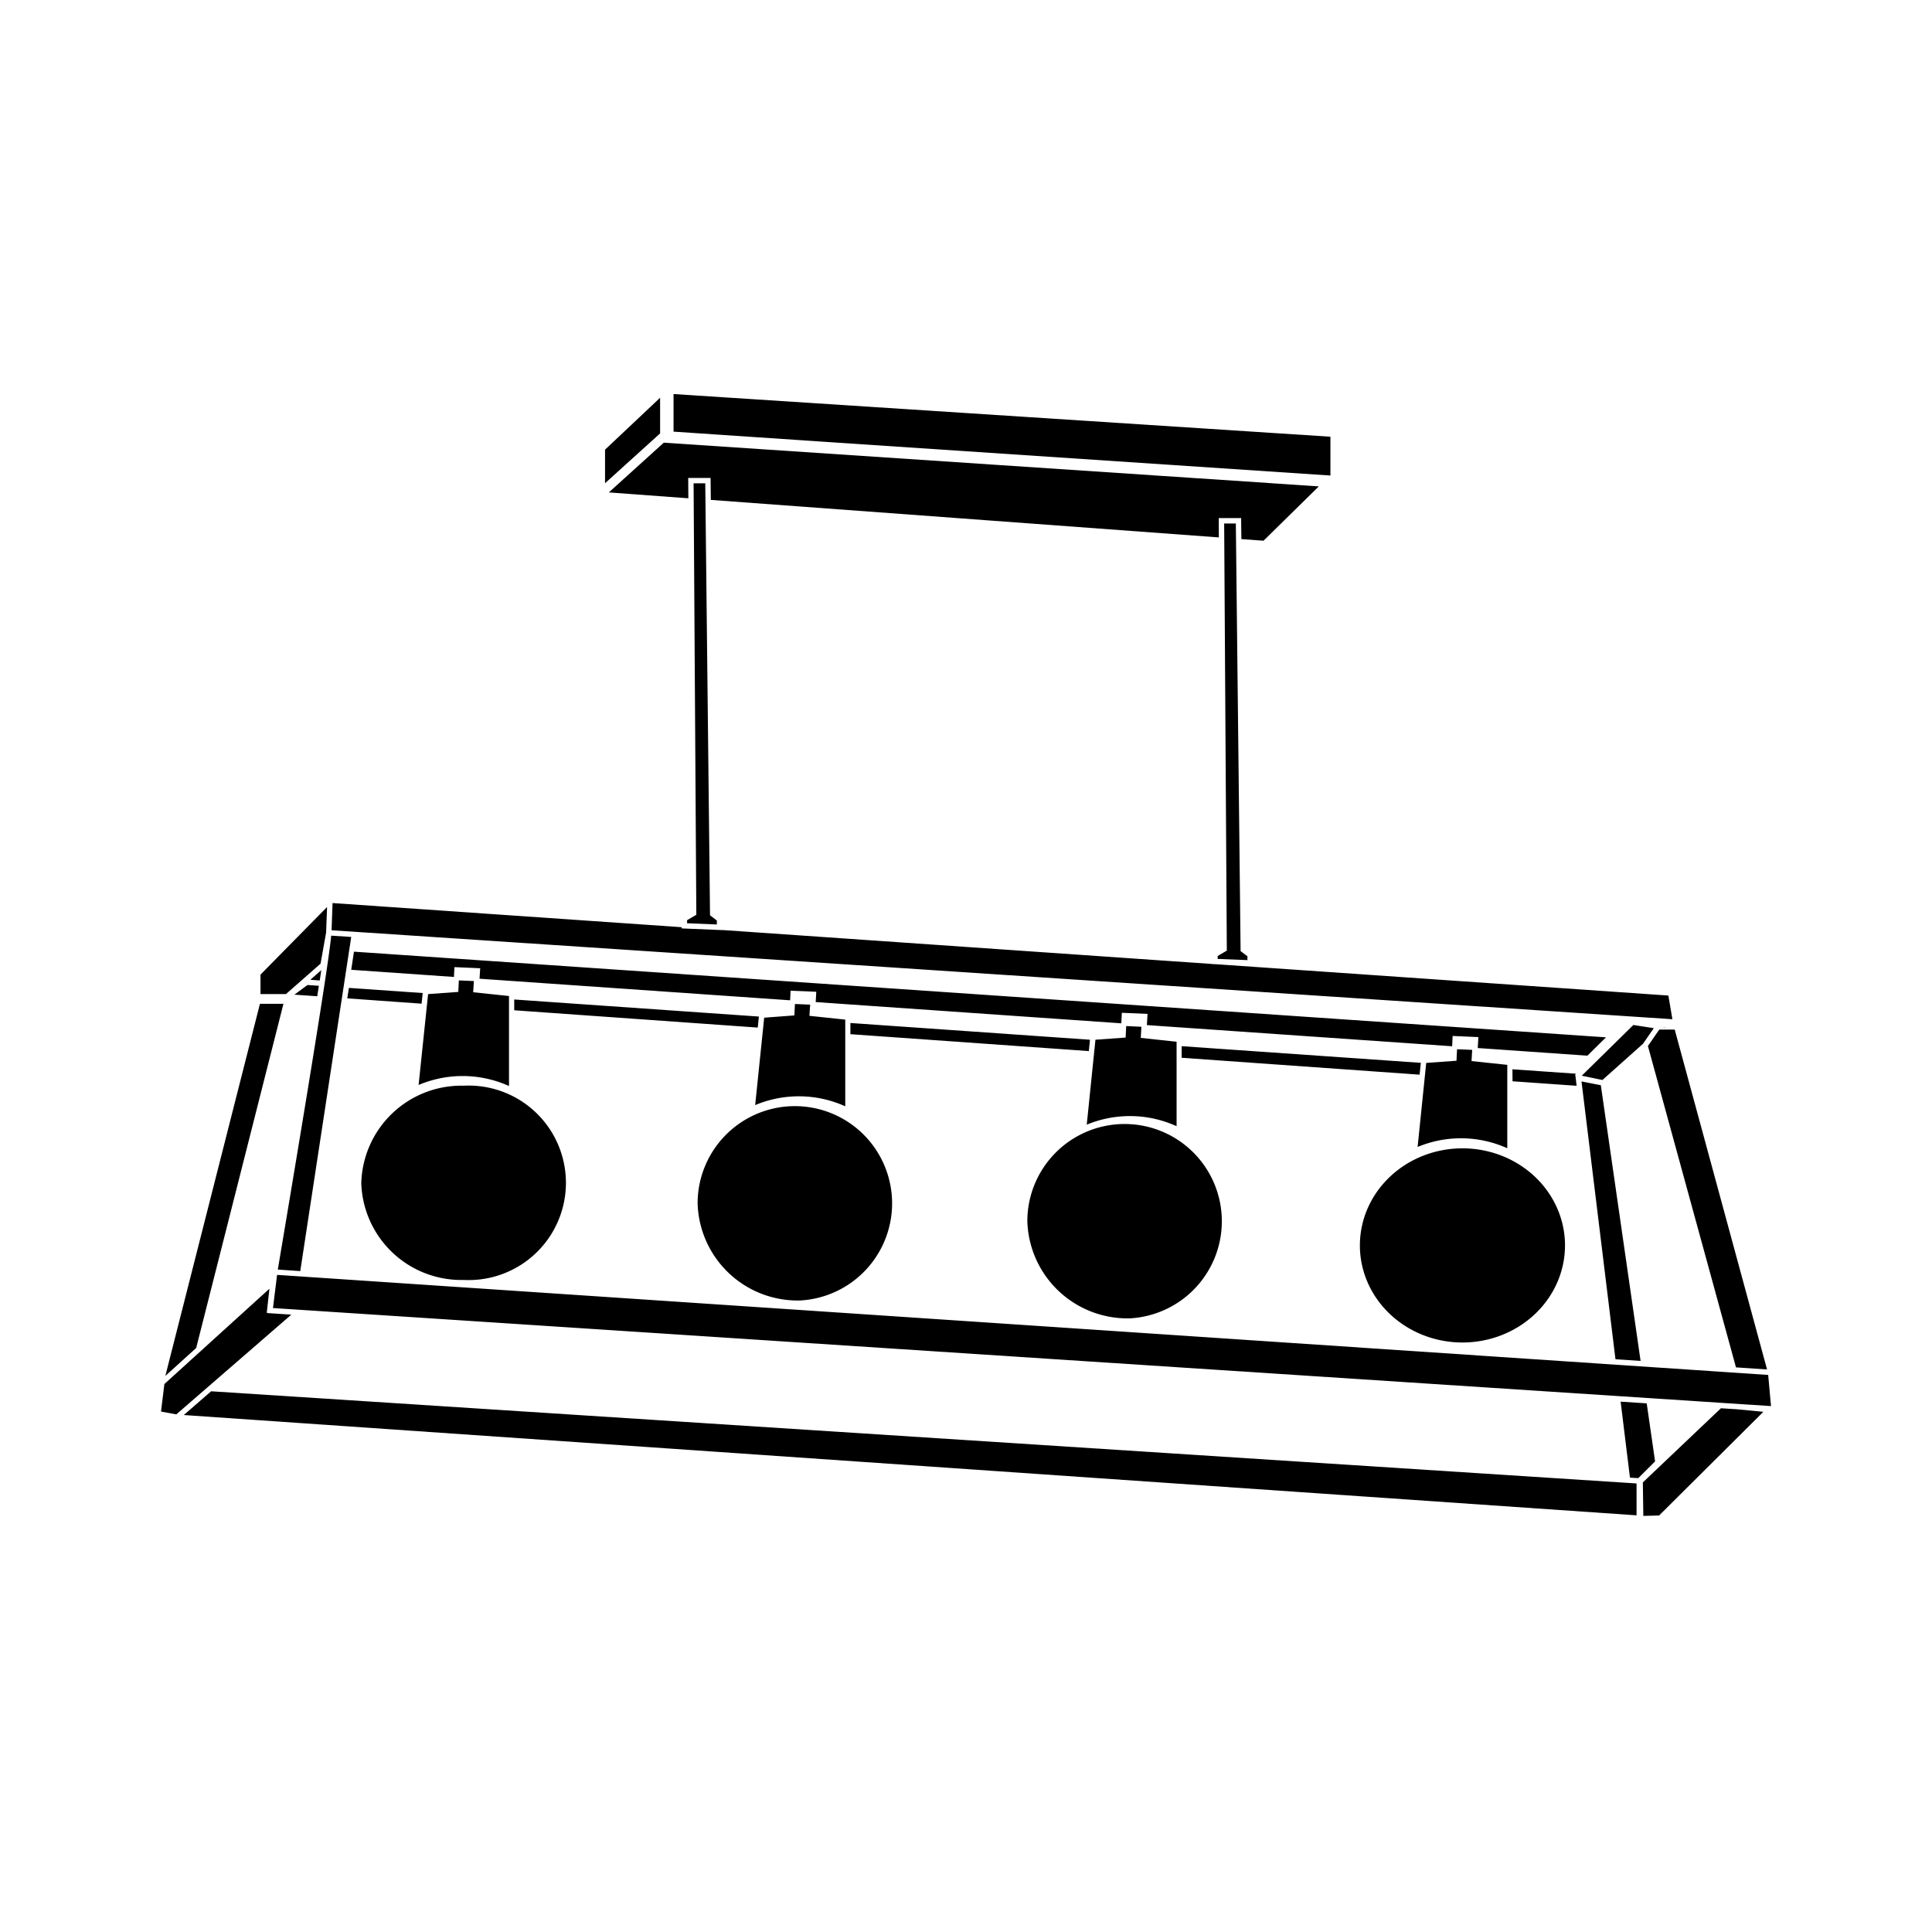 <svg xmlns="http://www.w3.org/2000/svg" width="1em" height="1em" viewBox="0 0 24 24"><path fill="currentColor" d="m15.126 11.912l.37.015v-.048l-.085-.064v-.016l-.059-5.296h-.145l.033 5.306l-.114.067zm-6.591-.443l.37.015v-.049l-.085-.065v-.016l-.059-5.35h-.145l.034 5.36l-.115.067zm.016-5.279l-.002-.253h.278l.003.273l6.311.466l-.001-.24h.278v.033l.003.228l.275.02l.687-.675l-8.137-.543l-.683.618Zm7.976-.283v-.482l-8.16-.53v.467l1.858.125zM8.2 5.384v-.443l-.684.645v.417l.257-.233Zm11.241 10.087a1.274 1.206 0 0 1-1.274 1.206a1.274 1.206 0 0 1-1.274-1.206a1.274 1.206 0 0 1 1.274-1.206a1.274 1.206 0 0 1 1.274 1.206m-5.405.906a1.208 1.208 0 1 0-1.274-1.207a1.244 1.244 0 0 0 1.274 1.207m-4.096-.222a1.208 1.208 0 1 0-1.274-1.206a1.243 1.243 0 0 0 1.274 1.206M4.488 14.7a1.243 1.243 0 0 0 1.274 1.2a1.208 1.208 0 1 0 0-2.413A1.244 1.244 0 0 0 4.488 14.7M18.1 13.034l-.007.143l-.376.027l-.107 1.044a1.4 1.4 0 0 1 1.114.016v-1.036l-.444-.047l.008-.139zm-4.11-.288l-.007.143l-.375.027l-.108 1.055a1.4 1.4 0 0 1 1.116.019v-1.049l-.445-.048l.008-.138zm-4.115-.274l-.007.142l-.375.028l-.112 1.086a1.4 1.4 0 0 1 1.119.015v-1.077l-.445-.047l.009-.139ZM5.7 12.179l-.007.143l-.375.027l-.118 1.129a1.4 1.4 0 0 1 1.123.013v-1.118l-.445-.047l.009-.139Zm-2.309 4.07L22 17.467l-.035-.387l-18.523-1.243Zm17.08-3.255l1.094 3.992l.386.026l-1.147-4.222h-.192zm.907 4.5l-.97.921l.006.416l.196-.005l1.295-1.288l-.334-.032zM3.316 16.311l.001-.007h-.003l.033-.295l-1.305 1.184l-.042.342l.19.035l1.429-1.239Zm-1.033 1.267l18.047 1.246v-.396L2.623 17.283Zm18.442-5.211l-5.618-.389l-.048-.002v-.001l-6.087-.422v.001l-.504-.021v-.015l-4.337-.3l-.012.338l16.656 1.105zm-17.204.103h-.292l-1.175 4.622l.383-.347zm.461-.499l.069-.387l.012-.317l-.827.84v.242h.316ZM3.73 15.79l.633-4.151l-.249-.016c-.029.346-.364 2.374-.663 4.148Zm16.726 1.643l-.324-.021l.116.944l.103.006l.209-.208zm-.81-3.999l.422 3.451l.312.021l-.494-3.425zm.898-.662l-.254-.039l-.64.629l.001.001l.255.053l.504-.45zm-16.181-.725l1.276.089l.006-.122l.32.014l-.008.13l3.858.268l.006-.119l.319.013l-.007.128l3.796.264l.007-.131l.319.014l-.008.139l3.792.263l.006-.128l.32.014l-.008.136l1.362.095l.231-.228l-15.553-1.064zm15.207 1.312l-.005-.007l.013-.014l-.79-.055l.001.149l.796.056zM3.657 12.356l.284.02l.02-.13l-.141-.01zm.657.046l.923.066l.014-.132l-.917-.064zm5.113.226l-3.039-.212v.134l3.025.215zm4.113.288l-2.976-.208v.139l2.962.21zm4.11.287l-2.971-.207v.144l2.956.21zm3.058-.438l-.06-.004l.023.003v.001zm-16.717-.713l-.136.119l.117.009Z"/></svg>